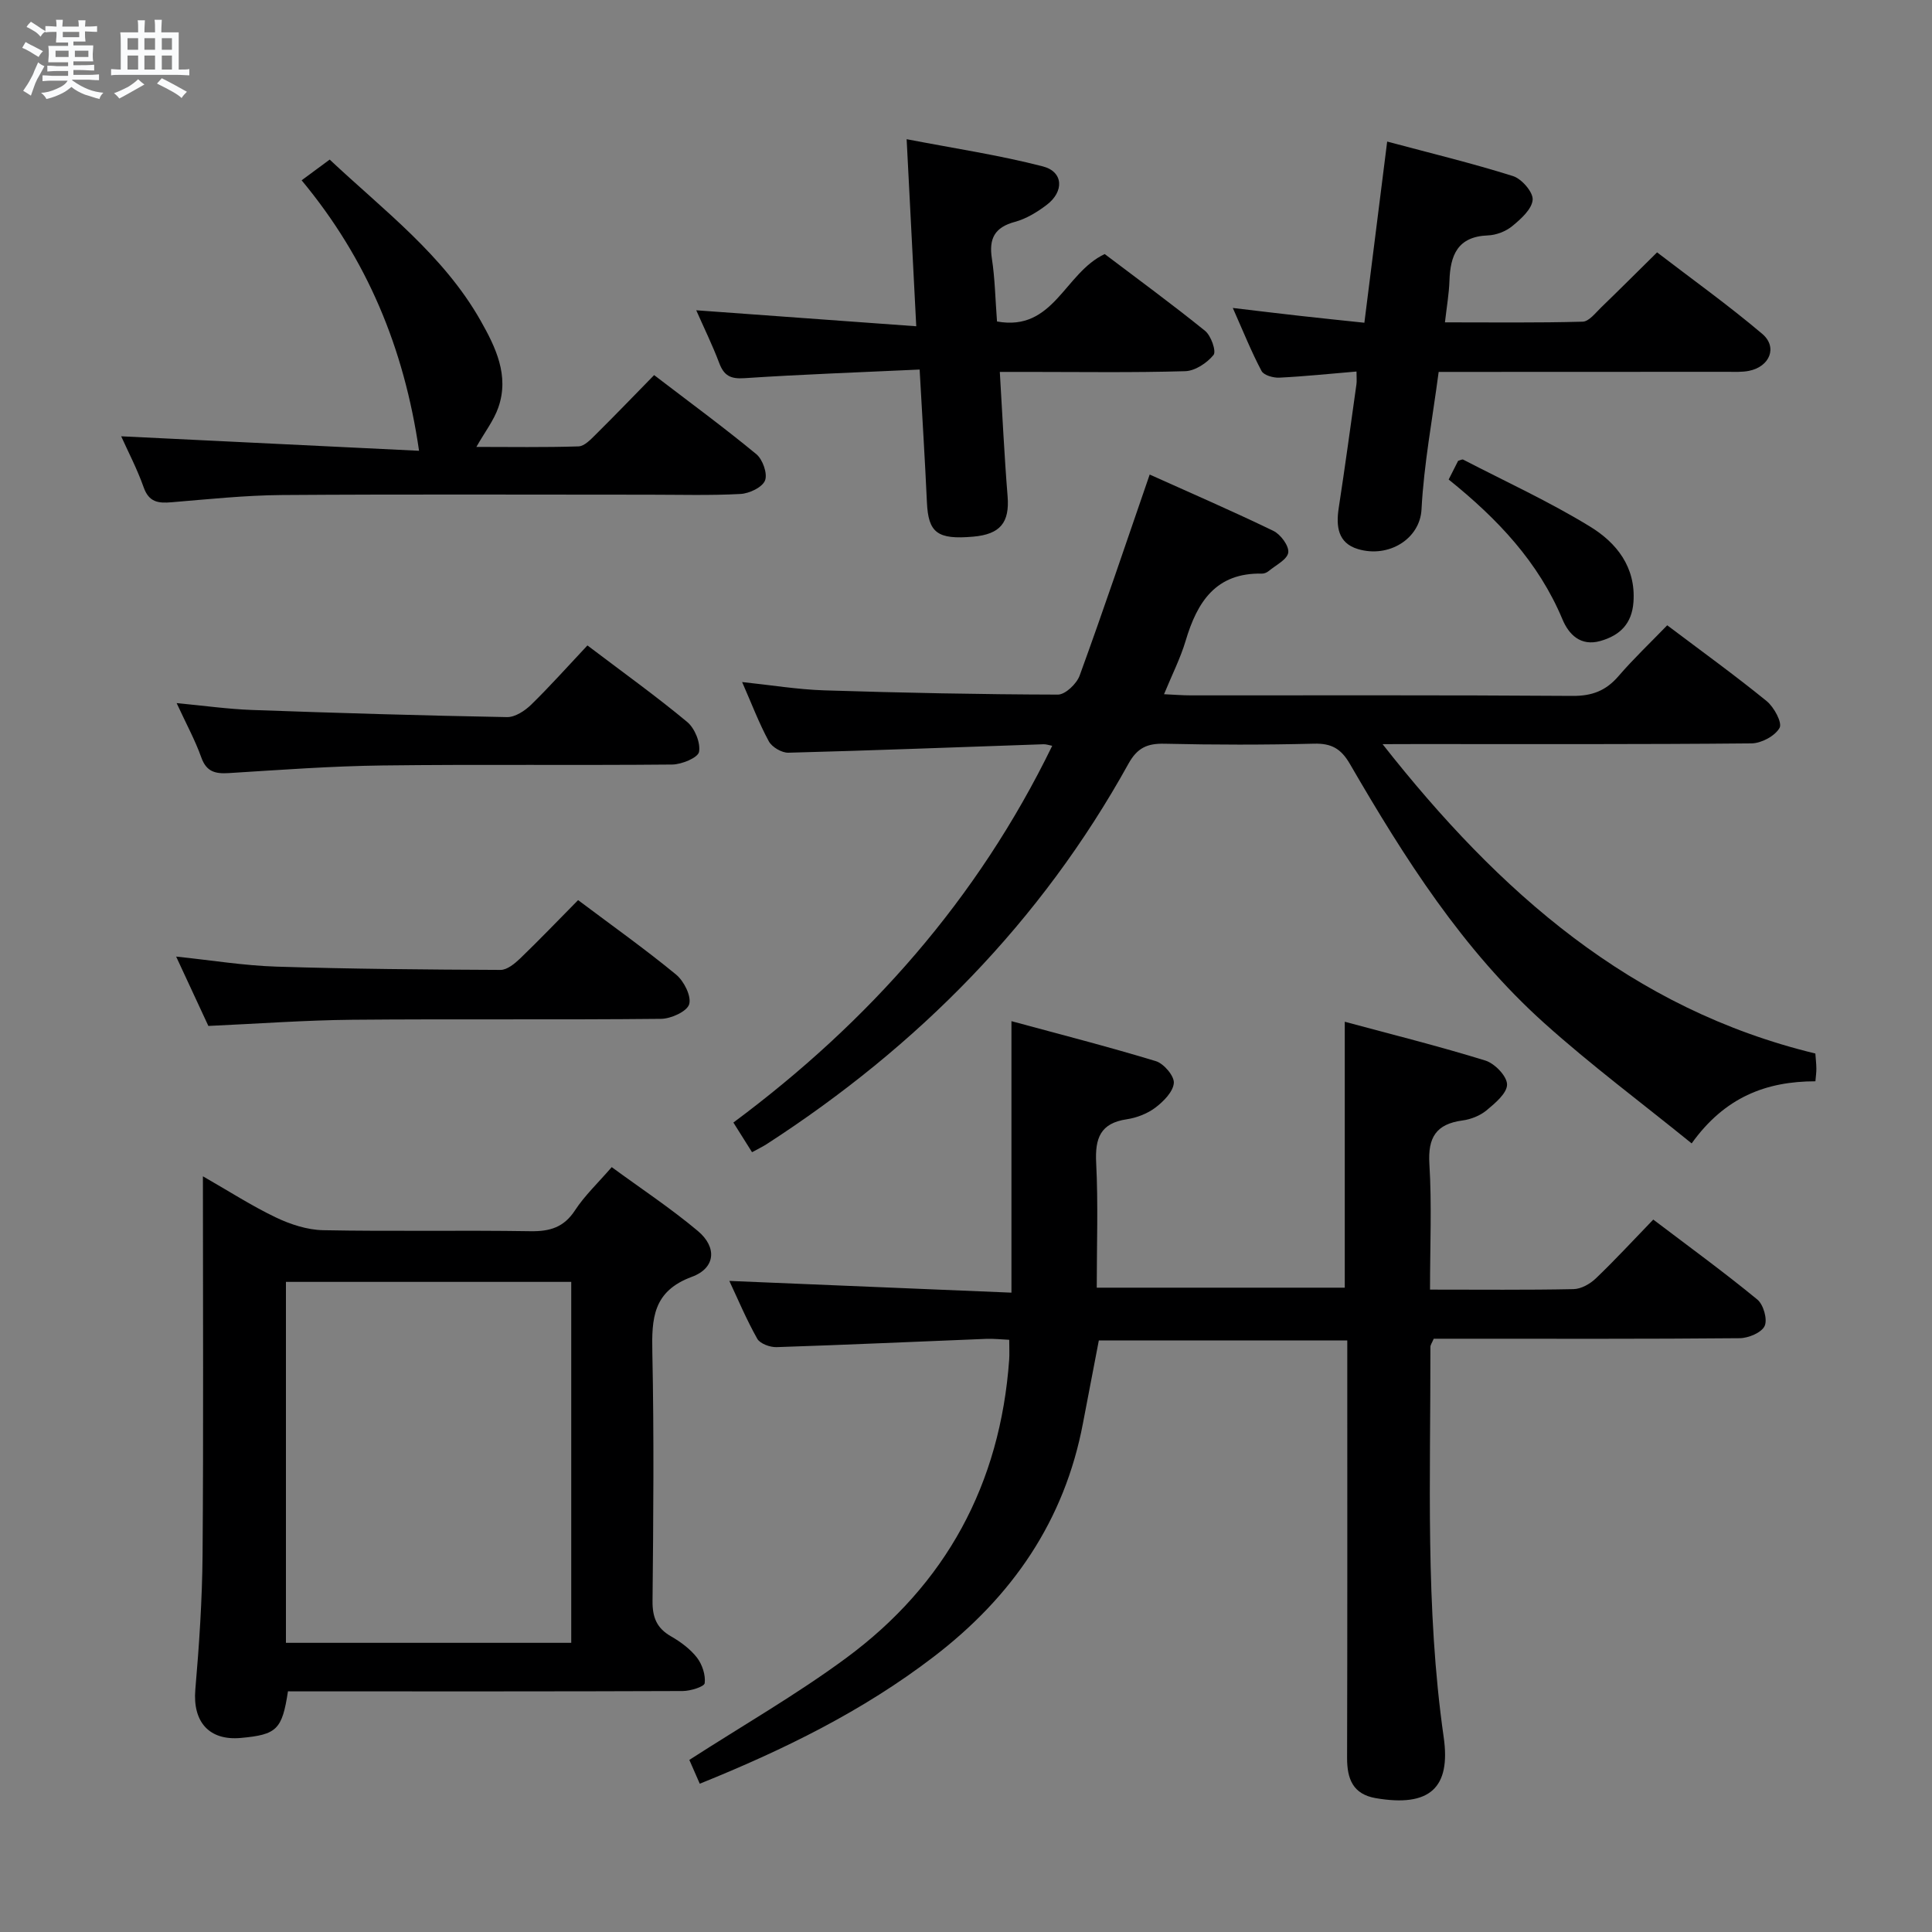 <svg enable-background="new 0 0 400 400" viewBox="0 0 400 400" xmlns="http://www.w3.org/2000/svg"><rect x="0" y="0" width="400" height="400" fill="#808080" stroke="none"/><path d="m6.8 9.5c.6.3 1.3.7 2.1 1.1-.4.4-.7.8-.9 1.2-.7-.4-1.3-.8-1.8-1.1s-1.1-.6-1.6-.8c.2-.4.5-.8.7-1.2.4.2.8.5 1.5.8zm.9 6.9c-.3.6-.5 1.1-.7 1.7s-.4 1.1-.6 1.7c-.6-.4-1.1-.7-1.6-1 .7-1 1.2-1.8 1.5-2.4.3-.5.6-1.1.8-1.7.3-.6.5-1.2.8-1.8.3.3.8.6 1.3.8-.7 1.3-1.2 2.2-1.5 2.7zm.1-11c.4.3 1 .7 1.7 1.1-.5.2-.8.6-1.1 1.1-.5-.6-1-1-1.4-1.2s-.9-.6-1.5-.8c.2-.4.5-.7.9-1.1.5.3.9.6 1.4.9zm10.5 13.1c1 .4 2 .6 3.1.7-.4.4-.7.8-.8 1.3-.9-.2-1.9-.6-3-.9-1-.4-2-.9-2.8-1.6-.5.4-1.1.9-1.9 1.3s-1.9.9-3.3 1.2c-.1-.3-.5-.8-1.1-1.3 1 0 2.1-.3 3.2-.8 1.2-.5 1.9-1 2.3-1.7h-3.2c-.4 0-1 0-2 .1v-1.2c1 0 1.7.1 2 .1h3.3v-1h-2.3c-.2 0-.9 0-2 .1v-1.2c1.2 0 1.9.1 2 .1h2.3v-.8h-4.1c0-.7.1-1.2.1-1.6 0-.5 0-1.1-.1-1.8h4.1v-.7h-2.5c0-.6.1-1.1.1-1.6v-.6h-.5c-.4 0-1 0-1.8.1v-1.3c1.2 0 1.9.1 2.1.1h.2c0-.3 0-.8-.1-1.4h1.4c0 .6-.1 1-.1 1.4h3.4c0-.4 0-.8-.1-1.3h1.5c0 .4-.1.9-.1 1.3.7 0 1.5 0 2.5-.1v1.2c-1 0-1.8-.1-2.5-.1v.6c0 .3 0 .8.1 1.5h-2.5v.8h4.1c0 .7-.1 1.3-.1 1.8s0 1 .1 1.5h-4.1v.8h1.4c.8 0 1.8 0 2.9-.1v1.2c-1 0-1.9-.1-2.8-.1h-1.5v1h3.2c.3 0 1 0 2.1-.1v1.2c-1.1 0-1.8-.1-2.1-.1h-3.4l-.1.1c1.4 1 2.4 1.5 3.4 1.9zm-4.1-6.7v-1.3h-2.7v1.3zm2.2-4.1v-1.1h-3.4v1.1zm1.9 4.1v-1.3h-2.8v1.3z" fill="#fafbfc"/><path d="m37 6.7v2.3 5.4c1 0 1.8 0 2.2-.1v1.3c-.6 0-1.5-.1-2.5-.1h-11.9c-.7 0-1.3 0-1.8.1v-1.3c.5 0 1.1.1 2 .1v-5.2c0-1 0-1.8-.1-2.5h3.7c0-1.3 0-2.1-.1-2.5h1.5c0 .4-.1 1.3-.1 2.5h2.2c0-1.2 0-2.1-.1-2.6h1.5c0 .4-.1 1.3-.1 2.6zm-12.3 13.7c-.3-.4-.7-.8-1.1-1.1 1.1-.4 2.1-.9 2.9-1.3.8-.5 1.5-1 2.1-1.6.4.4.9.8 1.3 1.1-2.5 1.4-4.2 2.4-5.2 2.9zm3.9-10.1v-2.4h-2.2v2.4zm0 4.1v-2.9h-2.2v2.9zm3.5-4.1v-2.4h-2.2v2.4zm0 4.1v-2.9h-2.2v2.9zm.4 2.9 1-1.1c.6.3 1.4.7 2.5 1.3s2 1.1 2.7 1.5c-.4.4-.8.8-1.1 1.3-.8-.8-2.5-1.7-5.1-3zm3.1-7v-2.4h-2.1v2.4zm0 4.1v-2.9h-2.1v2.9z" fill="#fafbfc"/><g fill="#000001"><path d="m296.07 267c10.41 0 20.06.1 29.71-.1 1.58-.03 3.44-1.08 4.63-2.23 3.97-3.79 7.69-7.84 11.88-12.17 7.43 5.63 14.65 10.89 21.54 16.55 1.27 1.04 2.15 4.12 1.52 5.48-.64 1.38-3.36 2.52-5.18 2.53-19.33.18-38.66.11-57.99.11-1.8 0-3.61 0-5.34 0-.35.83-.69 1.27-.69 1.71.05 26.95-1.09 53.94 2.75 80.78 1.5 10.49-2.88 14.54-14.05 12.63-4.73-.81-5.96-3.97-5.95-8.33.07-26.83.04-53.66.04-80.49 0-1.82 0-3.65 0-5.94-17.17 0-34.07 0-51.44 0-1.05 5.47-2.17 11.26-3.27 17.06-3.82 20.29-14.69 36-30.93 48.43-14.65 11.22-30.95 19.23-48.42 26.28-.89-2.03-1.66-3.79-2.16-4.93 11.04-7.12 22.16-13.5 32.42-21.06 20.71-15.26 31.95-36.06 33.8-61.81.08-1.16.01-2.32.01-4.11-1.68-.07-3.26-.26-4.83-.19-14.45.57-28.89 1.24-43.34 1.71-1.35.04-3.42-.71-4-1.74-2.26-4.01-4.05-8.29-5.78-11.97 19.46.81 38.84 1.62 58.41 2.43 0-19.03 0-37.07 0-56.21 10.02 2.72 20.03 5.28 29.9 8.28 1.64.5 3.82 3.06 3.72 4.51-.13 1.81-2.12 3.82-3.79 5.09-1.66 1.26-3.87 2.12-5.94 2.43-5.5.81-6.61 3.94-6.35 9.03.43 8.46.12 16.96.12 25.84h51.35c0-18.16 0-36.21 0-55.06 9.78 2.64 19.53 5.07 29.12 8.04 1.93.6 4.47 3.23 4.48 4.95.01 1.8-2.46 3.87-4.24 5.35-1.34 1.11-3.25 1.87-4.99 2.1-5.45.74-7.19 3.5-6.85 9.02.52 8.43.13 16.92.13 26z"/><path d="m286.25 154.07c24.18 30.75 51.5 54.83 89.6 64.05.08 1.15.2 2.12.21 3.1.01.79-.11 1.58-.2 2.65-10.22.01-18.77 3.29-25.62 12.86-10.35-8.4-20.83-16.2-30.51-24.9-16.91-15.18-28.95-34.19-40.24-53.65-1.84-3.17-3.8-4.3-7.43-4.21-10.32.26-20.66.25-30.98.01-3.57-.08-5.63.86-7.45 4.15-18.12 32.73-43.61 58.51-74.9 78.75-.82.53-1.71.95-3.03 1.67-1.22-1.94-2.33-3.7-3.86-6.14 28.01-20.81 50.53-46.18 66.01-78-.68-.13-1.25-.34-1.81-.32-17.6.6-35.2 1.29-52.81 1.75-1.37.04-3.41-1.16-4.06-2.37-2.04-3.76-3.56-7.8-5.52-12.26 5.97.63 11.47 1.54 16.98 1.72 16.13.51 32.27.84 48.4.88 1.54 0 3.88-2.24 4.5-3.94 4.93-13.54 9.53-27.2 14.5-41.62 8.51 3.83 17.16 7.57 25.62 11.67 1.49.72 3.26 3.11 3.07 4.48-.2 1.44-2.57 2.6-4.04 3.82-.36.3-.92.55-1.38.54-9.55-.22-13.43 5.84-15.82 13.89-1.08 3.62-2.82 7.04-4.48 11.08 2.14.1 3.87.24 5.61.24 26.32.01 52.64-.08 78.96.11 4.04.03 6.92-1.07 9.51-4.08 3.13-3.63 6.62-6.94 10.1-10.54 7.15 5.39 14.02 10.35 20.58 15.69 1.53 1.24 3.28 4.48 2.68 5.55-.94 1.68-3.77 3.19-5.81 3.21-23.15.22-46.31.14-69.47.14-1.84.02-3.67.02-6.91.02z"/><path d="m59.62 350.17c-1.21 7.93-2.31 8.97-9.73 9.65-6.61.61-10.02-3.34-9.45-10.01.8-9.27 1.42-18.58 1.5-27.88.2-25.8.07-51.61.07-78.39 5.39 3.08 10.09 6.12 15.09 8.51 3.01 1.44 6.49 2.58 9.78 2.65 14.32.28 28.65-.02 42.97.21 4.03.06 6.91-.81 9.21-4.34 1.98-3.03 4.69-5.58 7.59-8.93 5.98 4.39 12.18 8.48 17.83 13.22 4.01 3.36 3.68 7.68-1.23 9.49-8.08 2.98-8.34 8.62-8.19 15.68.36 17.15.21 34.31.04 51.46-.03 3.39.88 5.61 3.83 7.3 1.99 1.14 3.97 2.61 5.36 4.39 1.09 1.41 1.82 3.6 1.61 5.3-.09.74-2.94 1.62-4.54 1.63-25.48.1-50.97.07-76.45.07-1.8-.01-3.59-.01-5.29-.01zm-.42-10.04h59.07c0-25.23 0-49.99 0-74.73-19.87 0-39.42 0-59.07 0z"/><path d="m297.86 77c-1.28 9.73-3.06 19.06-3.55 28.46-.32 6.14-6.83 10.12-13.16 8.22-4.15-1.24-4.57-4.69-3.98-8.52 1.31-8.53 2.47-17.08 3.67-25.63.09-.63.01-1.29.01-2.61-5.5.46-10.73 1.01-15.98 1.27-1.24.06-3.21-.49-3.68-1.38-2.08-3.92-3.74-8.07-5.95-13.05 5.22.62 9.58 1.15 13.95 1.64 4.28.48 8.56.92 13.29 1.42 1.55-12.36 3.08-24.49 4.72-37.51 8.96 2.4 17.6 4.48 26.06 7.15 1.8.57 4.19 3.34 4.06 4.91-.16 1.94-2.43 3.97-4.22 5.44-1.33 1.1-3.33 1.87-5.06 1.93-6.3.24-7.78 4.14-7.95 9.45-.09 2.62-.55 5.24-.93 8.55 9.68 0 19.11.12 28.52-.14 1.31-.04 2.65-1.82 3.82-2.95 3.71-3.58 7.35-7.23 11.58-11.4 7.19 5.52 14.73 10.91 21.77 16.87 3.24 2.75 1.56 6.8-2.74 7.66-1.45.29-2.98.2-4.48.2-18.01.02-36 .02-53.99.02-1.81 0-3.62 0-5.78 0z"/><path d="m206.42 66.56c11.77 2.13 13.93-10.03 22.3-13.96 6.64 5.03 13.85 10.3 20.78 15.9 1.24 1 2.36 4.24 1.75 4.99-1.35 1.66-3.81 3.3-5.87 3.36-10.8.32-21.63.15-32.45.15-1.79 0-3.57 0-5.93 0 .54 8.93.93 17.34 1.61 25.73.44 5.42-1.47 7.89-7.14 8.38-7.4.65-9.27-.81-9.56-7.08-.41-8.92-.97-17.84-1.51-27.52-12.44.58-24.39 1-36.31 1.79-2.86.19-4.2-.54-5.18-3.13-1.39-3.69-3.14-7.25-4.76-10.93 15.13 1.1 29.97 2.18 45.55 3.31-.67-13.13-1.29-25.12-1.99-38.73 9.95 1.92 19.19 3.3 28.2 5.63 4.27 1.1 4.45 5.22.77 7.99-1.96 1.48-4.21 2.86-6.54 3.49-4.22 1.13-5.43 3.47-4.78 7.62.63 4.09.7 8.26 1.06 13.01z"/><path d="m62.45 37.33c2.26-1.67 3.84-2.84 5.81-4.29 11.19 10.52 23.53 19.74 31.23 33.32 3.12 5.51 5.98 11.37 3.7 17.96-.94 2.72-2.81 5.12-4.56 8.21 7 0 14.08.12 21.15-.11 1.22-.04 2.53-1.44 3.55-2.45 4.02-3.98 7.94-8.06 12.1-12.31 7.28 5.57 14.38 10.78 21.16 16.37 1.32 1.09 2.36 4.04 1.8 5.45-.57 1.42-3.24 2.69-5.07 2.79-6.31.34-12.66.15-18.99.15-25.32 0-50.65-.11-75.97.07-7.62.06-15.25.87-22.86 1.5-2.72.23-4.66 0-5.75-3.08-1.36-3.85-3.28-7.5-4.66-10.58 20.71 1.01 41.39 2.01 61.67 3-3.09-21.33-10.79-39.72-24.31-56z"/><path d="m119.69 186.36c7.11 5.34 13.89 10.15 20.29 15.42 1.62 1.34 3.19 4.44 2.71 6.13-.43 1.49-3.76 3.01-5.82 3.03-21.31.22-42.63 0-63.94.19-9.77.09-19.54.82-29.79 1.28-1.97-4.24-4.17-8.99-6.67-14.36 7.38.77 14.05 1.87 20.75 2.08 15.46.49 30.93.61 46.4.68 1.37.01 2.95-1.3 4.07-2.37 3.95-3.8 7.74-7.77 12-12.08z"/><path d="m121.62 133.63c7.52 5.7 14.28 10.54 20.66 15.85 1.57 1.31 2.78 4.28 2.45 6.18-.21 1.21-3.59 2.61-5.56 2.63-19.98.19-39.97-.06-59.95.19-10.62.13-21.23.92-31.84 1.58-2.78.17-4.63-.24-5.7-3.23-1.27-3.57-3.11-6.93-5.11-11.26 5.62.53 10.59 1.24 15.57 1.42 17.61.63 35.22 1.16 52.83 1.48 1.68.03 3.71-1.31 5.01-2.58 3.92-3.83 7.57-7.93 11.64-12.26z"/><path d="m299.93 99.28c.82-1.61 1.41-2.78 1.96-3.87.45-.12.84-.36 1.05-.25 8.8 4.56 17.86 8.71 26.29 13.88 5.42 3.32 9.48 8.34 8.96 15.61-.32 4.48-2.78 6.9-6.85 8.06-4.11 1.16-6.55-1.37-7.85-4.48-4.96-11.86-13.42-20.8-23.56-28.95z"/></g></svg>